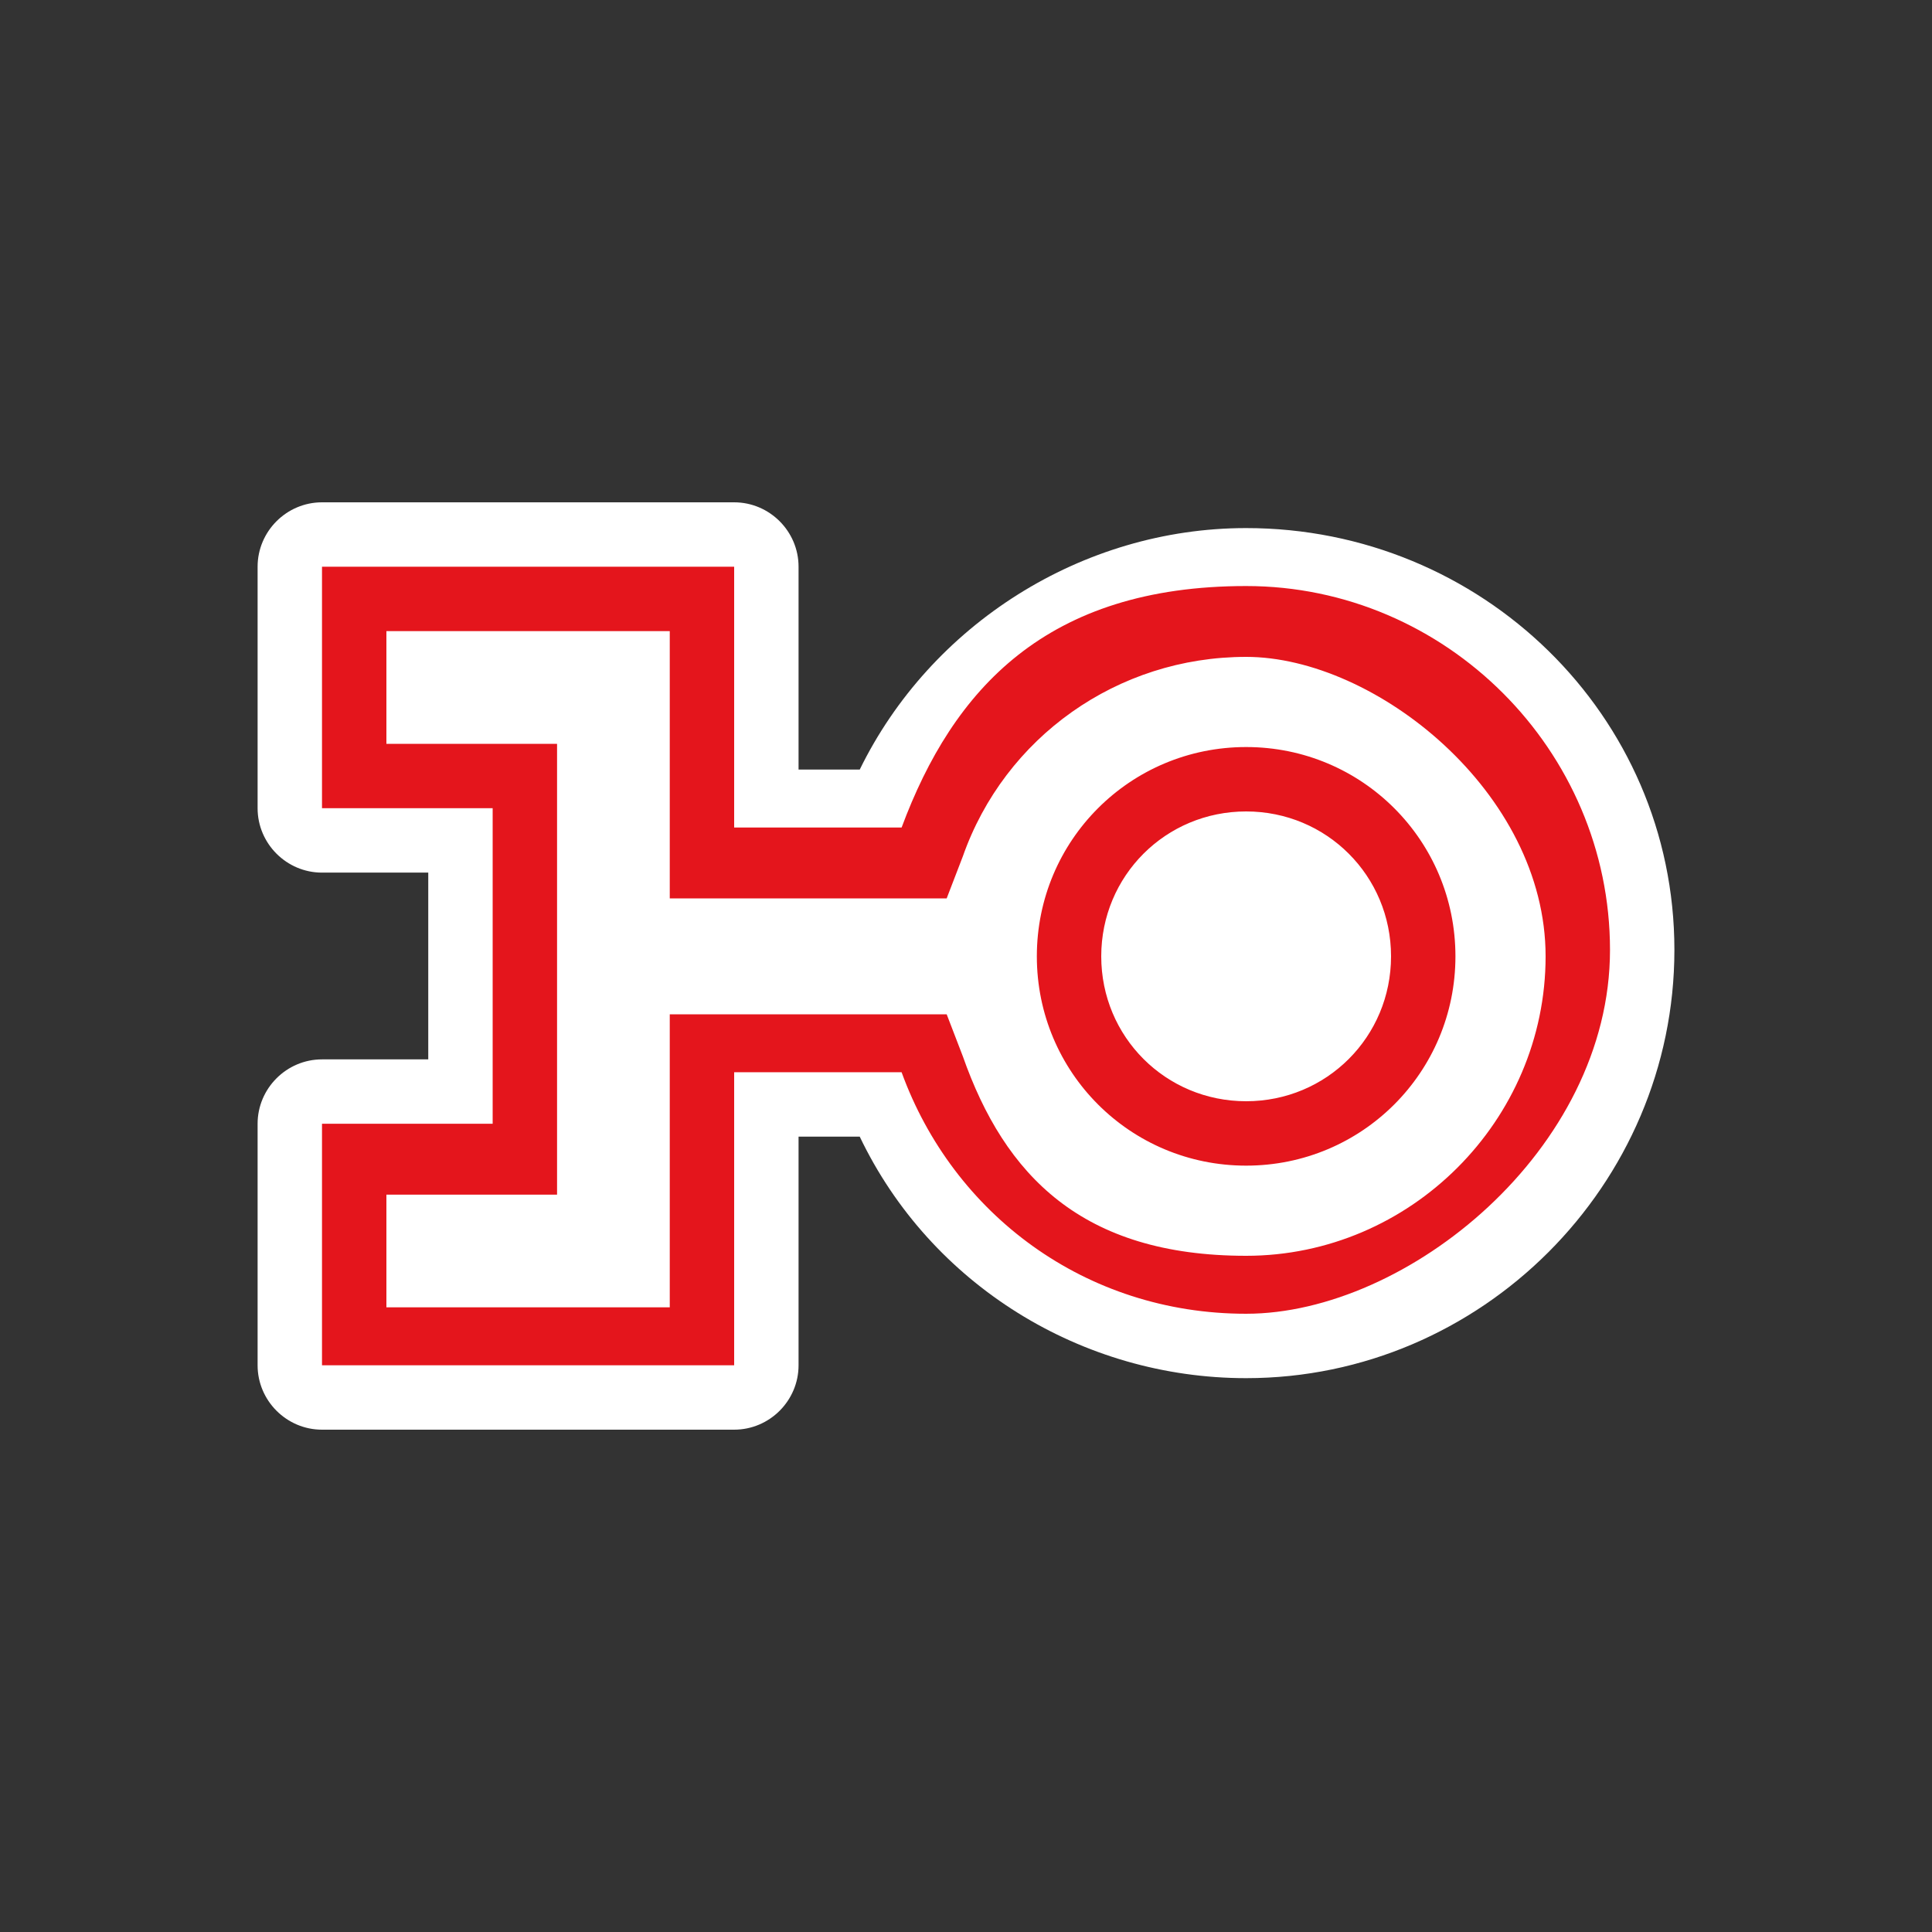 <?xml version="1.0" encoding="UTF-8"?>
<svg id="Layer_1" xmlns="http://www.w3.org/2000/svg" version="1.1" viewBox="0 0 60 60"><rect x="0" y="0" width="60" height="60" fill="#333333" stroke="none"/>
  <!-- Generator: Adobe Illustrator 29.5.1, SVG Export Plug-In . SVG Version: 2.1.0 Build 141)  -->
  <defs>
    <style>
      .st0 {
        fill: #fff;
      }

      .st1 {
        fill: #e4151c;
      }
    </style>
  </defs>
  <path class="st0" d="M38.7,16.4c-5.1,0-9.8,3-12,7.5h-1.9v-6.3c0-1.1-.9-2-2-2h-12.8c-1.1,0-2,.9-2,2v7.5c0,1.1.9,2,2,2h3.3v5.8h-3.3c-1.1,0-2,.9-2,2v7.5c0,1.1.9,2,2,2h12.8c1.1,0,2-.9,2-2v-7.1h1.9c2.2,4.6,6.9,7.5,12,7.5,7.3,0,13.3-6,13.3-13.3s-6-13.1-13.3-13.1Z"/>
  <path class="st1" d="M20.8,19.6v8.3h8.6l.5-1.3c1.3-3.7,4.8-6.2,8.8-6.2s9.3,4.2,9.3,9.3-4.2,9.3-9.3,9.3-7.5-2.5-8.8-6.2l-.5-1.3h-8.6v9.1h-8.8v-3.5h5.3v-14h-5.3v-3.5h8.8M38.7,36.2c3.6,0,6.5-2.9,6.5-6.5s-2.9-6.5-6.5-6.5-6.5,2.9-6.5,6.5,2.9,6.5,6.5,6.5M22.8,17.6h-12.8v7.5h5.3v9.8h-5.3v7.5h12.8v-9.1h5.2c1.6,4.4,5.7,7.5,10.7,7.5s11.3-5.1,11.3-11.3-5.1-11.3-11.3-11.3-9.1,3.2-10.7,7.5h-5.2v-8.1h0ZM38.7,34.2c-2.5,0-4.5-2-4.5-4.5s2-4.5,4.5-4.5,4.5,2,4.5,4.5-2,4.5-4.5,4.5h0Z"/>
</svg>
